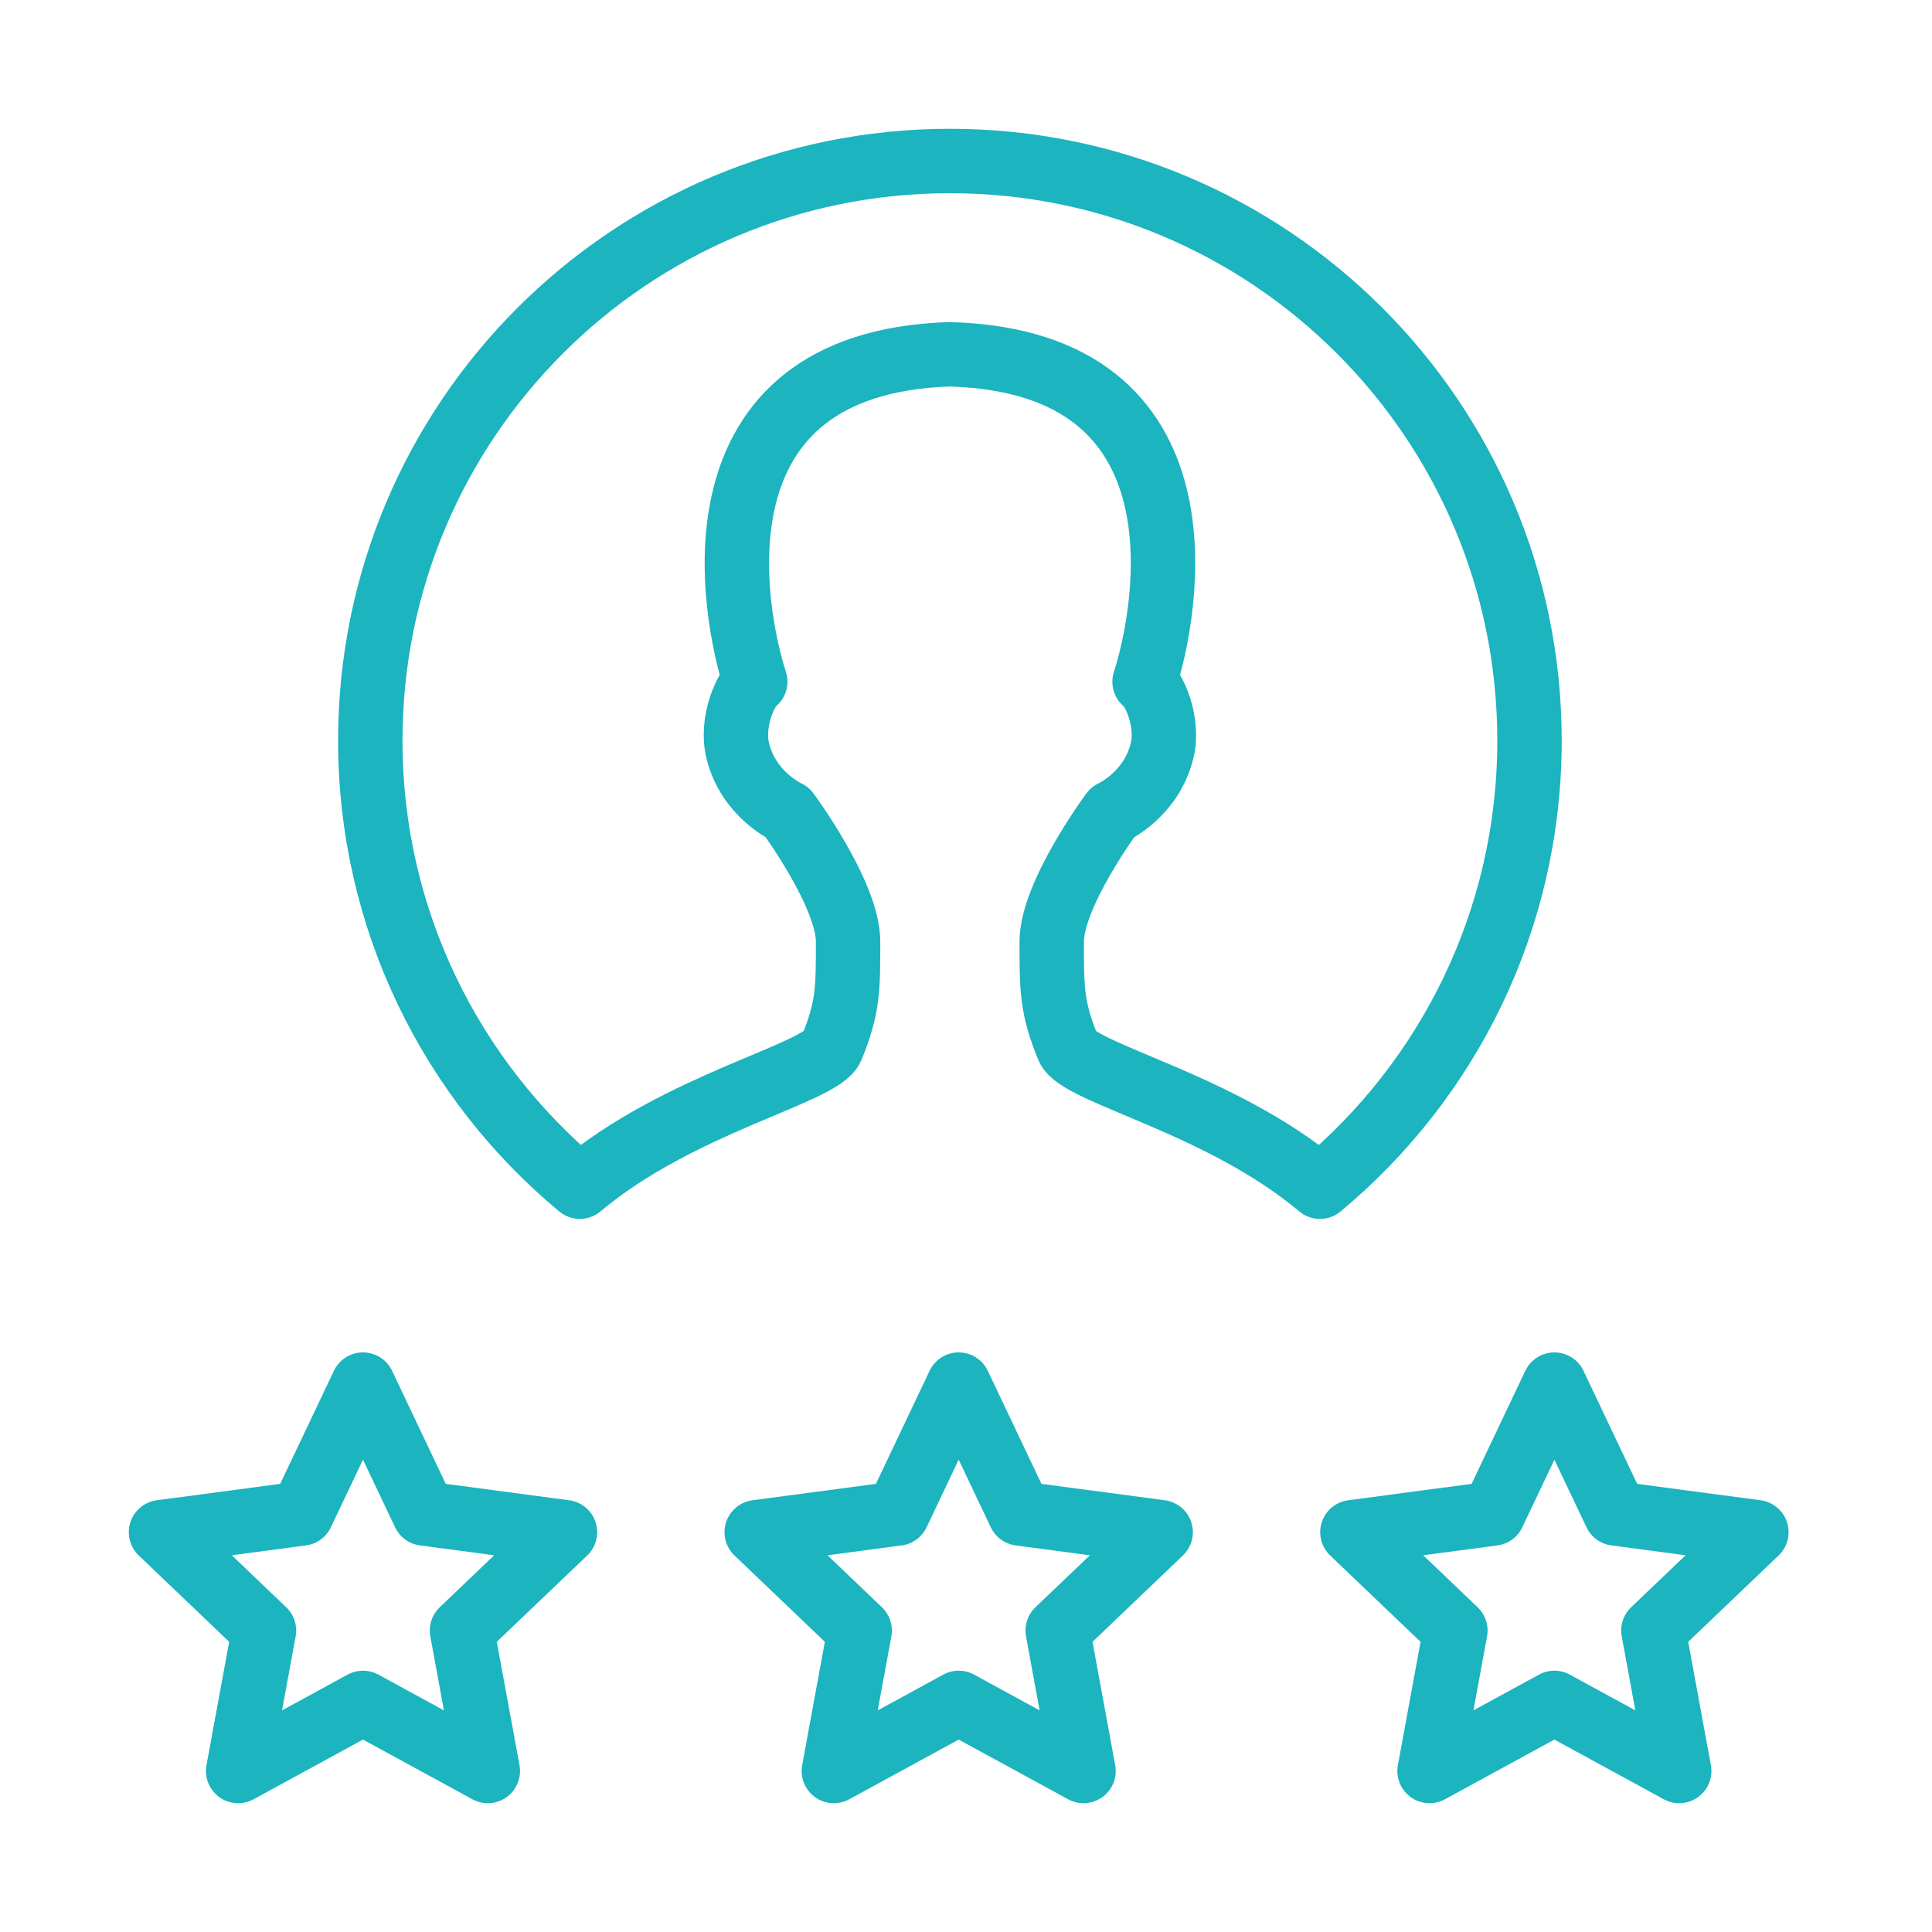 <svg width="120" height="120" viewBox="0 0 120 120" fill="none" xmlns="http://www.w3.org/2000/svg">
<g id="user-rating">
<g id="user-rating_2">
<path id="Layer 1" fill-rule="evenodd" clip-rule="evenodd" d="M22.546 86L26.346 94.005L35.091 95.167L28.695 101.276L30.299 110L22.546 105.77L14.792 110L16.396 101.276L10 95.167L18.745 94.005L22.546 86Z" stroke="#1BB4BF" stroke-width="4" stroke-linecap="round" stroke-linejoin="round"/>
<path id="Layer 2" fill-rule="evenodd" clip-rule="evenodd" d="M59.546 86L63.346 94.005L72.091 95.167L65.695 101.276L67.299 110L59.546 105.77L51.792 110L53.396 101.276L47 95.167L55.745 94.005L59.546 86Z" stroke="#1BB4BF" stroke-width="4" stroke-linecap="round" stroke-linejoin="round"/>
<path id="Layer 3" fill-rule="evenodd" clip-rule="evenodd" d="M96.546 86L100.347 94.005L109.091 95.167L102.695 101.276L104.299 110L96.546 105.77L88.792 110L90.396 101.276L84 95.167L92.745 94.005L96.546 86Z" stroke="#1BB4BF" stroke-width="4" stroke-linecap="round" stroke-linejoin="round"/>
<path id="Layer 4" fill-rule="evenodd" clip-rule="evenodd" d="M81.984 73.709C89.936 67.106 95 57.144 95 46C95 26.118 78.882 10 59 10C39.118 10 23 26.118 23 46C23 57.143 28.063 67.104 36.014 73.708C42.2 68.508 51.002 66.675 51.666 65.054C52.676 62.59 52.676 61.443 52.676 58.49C52.676 55.536 48.909 50.458 48.909 50.458C48.909 50.458 46.501 49.385 45.824 46.635C45.369 44.785 46.375 42.678 46.909 42.342C45.481 37.894 42.63 22.561 58.943 22.006C59.015 22.003 59.086 22.002 59.158 22.012C75.37 22.565 72.519 37.898 71.091 42.345C71.625 42.681 72.631 44.789 72.176 46.638C71.499 49.388 69.091 50.461 69.091 50.461C69.091 50.461 65.324 55.54 65.324 58.493C65.324 61.446 65.324 62.594 66.334 65.058C66.998 66.678 75.799 68.511 81.984 73.709V73.709Z" stroke="#1BB4BF" stroke-width="4" stroke-linecap="round" stroke-linejoin="round"/>
</g>
</g>
</svg>
